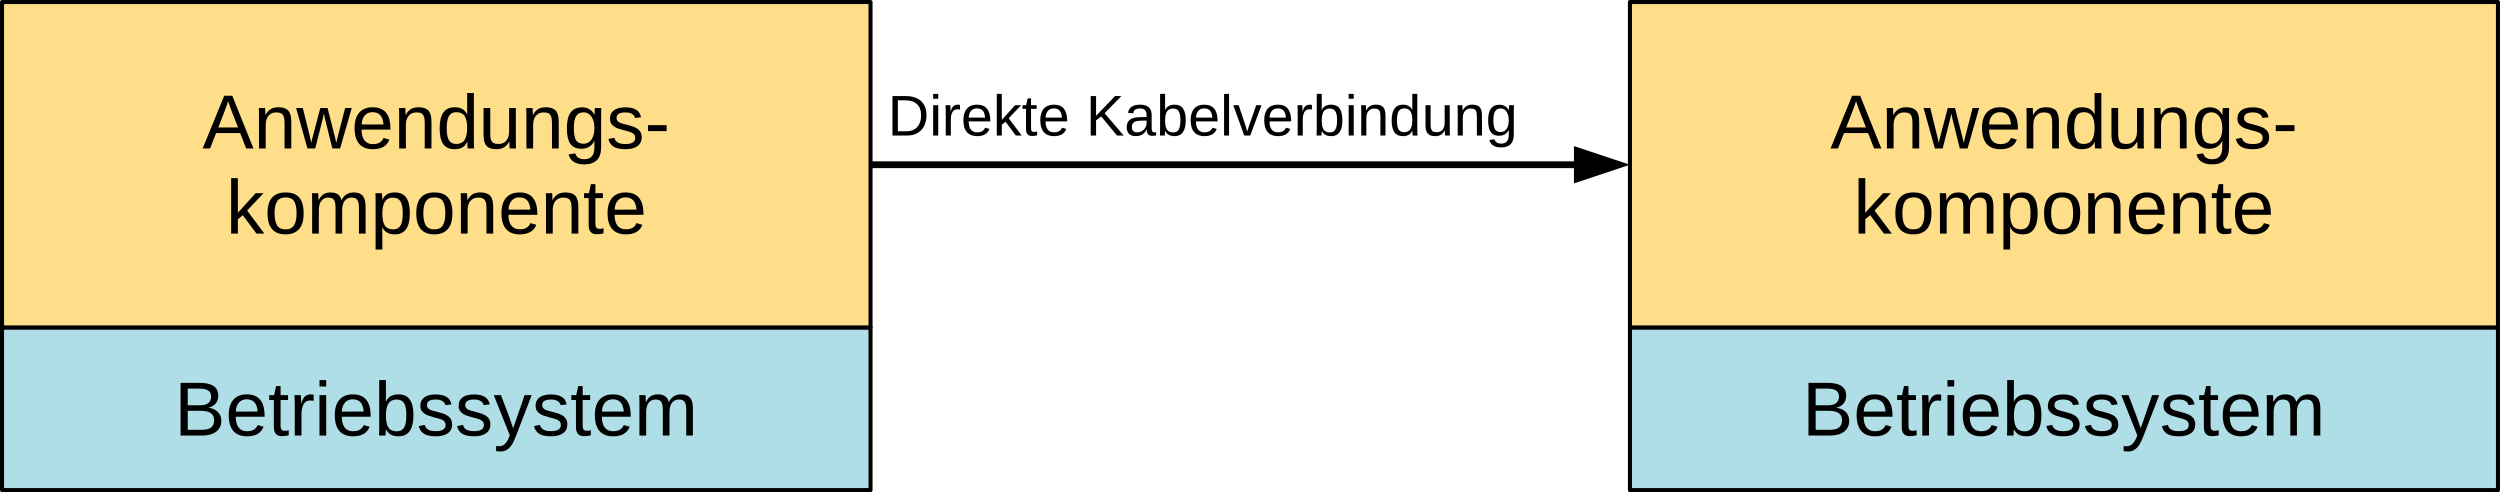 <?xml version="1.0" encoding="UTF-8" standalone="no"?>
<svg
   xmlns:dc="http://purl.org/dc/elements/1.1/"
   xmlns:cc="http://creativecommons.org/ns#"
   xmlns:rdf="http://www.w3.org/1999/02/22-rdf-syntax-ns#"
   xmlns:svg="http://www.w3.org/2000/svg"
   xmlns="http://www.w3.org/2000/svg"
   xmlns:xlink="http://www.w3.org/1999/xlink"
   xmlns:sodipodi="http://sodipodi.sourceforge.net/DTD/sodipodi-0.dtd"
   xmlns:inkscape="http://www.inkscape.org/namespaces/inkscape"
   width="522.451pt"
   height="102.849pt"
   viewBox="0 0 522.451 102.849"
   version="1.2"
   id="svg424"
   sodipodi:docname="historie-kabel.svg"
   inkscape:version="0.92.2 5c3e80d, 2017-08-06">
  <sodipodi:namedview
     pagecolor="#ffffff"
     bordercolor="#666666"
     borderopacity="1"
     objecttolerance="10"
     gridtolerance="10"
     guidetolerance="10"
     inkscape:pageopacity="0"
     inkscape:pageshadow="2"
     inkscape:window-width="2048"
     inkscape:window-height="1088"
     id="namedview426"
     showgrid="false"
     fit-margin-top="0"
     fit-margin-left="0"
     fit-margin-right="0"
     fit-margin-bottom="0"
     inkscape:zoom="1.0646836"
     inkscape:cx="393.68095"
     inkscape:cy="284.06262"
     inkscape:window-x="0"
     inkscape:window-y="27"
     inkscape:window-maximized="1"
     inkscape:current-layer="svg424" />
  <defs
     id="defs115">
    <g
       id="g113">
      <symbol
         overflow="visible"
         id="glyph0-0"
         style="overflow:visible">
        <path
           style="stroke:none"
           d="m 1.609,-11.016 h 8.781 V 0 h -8.781 z m 0.594,0.594 v 9.828 h 7.594 v -9.828 z m 0,0"
           id="path2"
           inkscape:connector-curvature="0" />
      </symbol>
      <symbol
         overflow="visible"
         id="glyph0-1"
         style="overflow:visible">
        <path
           style="stroke:none"
           d="M 9.828,-3.109 C 9.828,-2.129 9.469,-1.363 8.75,-0.812 8.039,-0.27 7.051,0 5.781,0 H 1.312 v -11.016 h 4 c 2.582,0 3.875,0.891 3.875,2.672 0,0.656 -0.184,1.211 -0.547,1.656 -0.367,0.438 -0.883,0.73 -1.547,0.875 0.875,0.105 1.547,0.402 2.016,0.891 0.477,0.48 0.719,1.086 0.719,1.812 z M 7.688,-8.156 C 7.688,-8.75 7.484,-9.172 7.078,-9.422 6.672,-9.68 6.082,-9.812 5.312,-9.812 h -2.5 v 3.484 h 2.5 c 0.801,0 1.395,-0.148 1.781,-0.453 0.395,-0.301 0.594,-0.758 0.594,-1.375 z m 0.641,4.938 c 0,-1.301 -0.914,-1.953 -2.734,-1.953 H 2.812 v 3.969 h 2.891 c 0.914,0 1.582,-0.164 2,-0.5 0.414,-0.344 0.625,-0.848 0.625,-1.516 z m 0,0"
           id="path5"
           inkscape:connector-curvature="0" />
      </symbol>
      <symbol
         overflow="visible"
         id="glyph0-2"
         style="overflow:visible">
        <path
           style="stroke:none"
           d="m 2.156,-3.938 c 0,0.969 0.195,1.719 0.594,2.25 0.406,0.523 0.992,0.781 1.766,0.781 0.613,0 1.102,-0.117 1.469,-0.359 0.363,-0.25 0.613,-0.562 0.75,-0.938 L 7.969,-1.844 c -0.512,1.336 -1.664,2 -3.453,2 -1.25,0 -2.203,-0.367 -2.859,-1.109 -0.648,-0.75 -0.969,-1.859 -0.969,-3.328 0,-1.395 0.32,-2.461 0.969,-3.203 0.656,-0.75 1.594,-1.125 2.812,-1.125 2.477,0 3.719,1.496 3.719,4.484 v 0.188 z M 6.734,-5.016 C 6.66,-5.898 6.438,-6.547 6.062,-6.953 c -0.375,-0.414 -0.918,-0.625 -1.625,-0.625 -0.68,0 -1.219,0.23 -1.625,0.688 -0.398,0.461 -0.609,1.086 -0.641,1.875 z m 0,0"
           id="path8"
           inkscape:connector-curvature="0" />
      </symbol>
      <symbol
         overflow="visible"
         id="glyph0-3"
         style="overflow:visible">
        <path
           style="stroke:none"
           d="M 4.328,-0.062 C 3.867,0.062 3.395,0.125 2.906,0.125 c -1.125,0 -1.688,-0.641 -1.688,-1.922 V -7.438 H 0.25 V -8.453 H 1.281 L 1.688,-10.344 H 2.625 v 1.891 H 4.188 V -7.438 H 2.625 v 5.344 c 0,0.406 0.066,0.695 0.203,0.859 C 2.961,-1.078 3.191,-1 3.516,-1 c 0.188,0 0.457,-0.035 0.812,-0.109 z m 0,0"
           id="path11"
           inkscape:connector-curvature="0" />
      </symbol>
      <symbol
         overflow="visible"
         id="glyph0-4"
         style="overflow:visible">
        <path
           style="stroke:none"
           d="m 1.109,0 v -6.484 c 0,-0.594 -0.016,-1.25 -0.047,-1.969 h 1.328 c 0.039,0.961 0.062,1.531 0.062,1.719 h 0.031 c 0.227,-0.719 0.488,-1.207 0.781,-1.469 0.289,-0.27 0.703,-0.406 1.234,-0.406 0.188,0 0.375,0.027 0.562,0.078 V -7.25 C 4.875,-7.301 4.625,-7.328 4.312,-7.328 c -0.586,0 -1.031,0.258 -1.344,0.766 -0.305,0.5 -0.453,1.219 -0.453,2.156 V 0 Z m 0,0"
           id="path14"
           inkscape:connector-curvature="0" />
      </symbol>
      <symbol
         overflow="visible"
         id="glyph0-5"
         style="overflow:visible">
        <path
           style="stroke:none"
           d="m 1.078,-10.25 v -1.344 h 1.406 V -10.25 Z m 0,10.25 v -8.453 h 1.406 V 0 Z m 0,0"
           id="path17"
           inkscape:connector-curvature="0" />
      </symbol>
      <symbol
         overflow="visible"
         id="glyph0-6"
         style="overflow:visible">
        <path
           style="stroke:none"
           d="m 8.234,-4.266 c 0,2.949 -1.039,4.422 -3.109,4.422 -0.648,0 -1.184,-0.117 -1.609,-0.344 -0.418,-0.238 -0.762,-0.613 -1.031,-1.125 H 2.469 c 0,0.156 -0.012,0.402 -0.031,0.734 C 2.414,-0.242 2.398,-0.051 2.391,0 H 1.031 C 1.062,-0.281 1.078,-0.863 1.078,-1.75 v -9.844 h 1.406 v 3.297 c 0,0.344 -0.012,0.746 -0.031,1.203 h 0.031 C 2.742,-7.633 3.086,-8.02 3.516,-8.25 3.953,-8.488 4.488,-8.609 5.125,-8.609 c 1.062,0 1.844,0.359 2.344,1.078 0.508,0.719 0.766,1.809 0.766,3.266 z M 6.75,-4.219 c 0,-1.188 -0.156,-2.035 -0.469,-2.547 -0.312,-0.508 -0.82,-0.766 -1.516,-0.766 -0.793,0 -1.371,0.273 -1.734,0.812 -0.367,0.543 -0.547,1.402 -0.547,2.578 0,1.117 0.176,1.938 0.531,2.469 0.352,0.523 0.93,0.781 1.734,0.781 0.707,0 1.219,-0.258 1.531,-0.781 C 6.594,-2.191 6.75,-3.039 6.75,-4.219 Z m 0,0"
           id="path20"
           inkscape:connector-curvature="0" />
      </symbol>
      <symbol
         overflow="visible"
         id="glyph0-7"
         style="overflow:visible">
        <path
           style="stroke:none"
           d="m 7.422,-2.344 c 0,0.805 -0.305,1.422 -0.906,1.859 C 5.922,-0.055 5.082,0.156 4,0.156 c -1.055,0 -1.867,-0.172 -2.438,-0.516 -0.574,-0.352 -0.945,-0.895 -1.109,-1.625 l 1.234,-0.25 c 0.125,0.461 0.375,0.793 0.75,1 0.375,0.211 0.895,0.312 1.562,0.312 0.707,0 1.227,-0.109 1.562,-0.328 0.332,-0.219 0.5,-0.547 0.5,-0.984 0,-0.332 -0.117,-0.602 -0.344,-0.812 C 5.488,-3.254 5.117,-3.426 4.609,-3.562 L 3.594,-3.828 C 2.789,-4.035 2.219,-4.238 1.875,-4.438 1.531,-4.633 1.258,-4.875 1.062,-5.156 0.875,-5.445 0.781,-5.801 0.781,-6.219 c 0,-0.77 0.273,-1.359 0.828,-1.766 0.551,-0.406 1.352,-0.609 2.406,-0.609 0.926,0 1.664,0.168 2.219,0.5 0.551,0.324 0.898,0.852 1.047,1.578 l -1.266,0.156 C 5.93,-6.734 5.719,-7.02 5.375,-7.219 5.039,-7.426 4.586,-7.531 4.016,-7.531 c -0.637,0 -1.105,0.102 -1.406,0.297 -0.305,0.188 -0.453,0.48 -0.453,0.875 0,0.242 0.062,0.438 0.188,0.594 0.125,0.156 0.305,0.293 0.547,0.406 0.25,0.105 0.766,0.25 1.547,0.438 0.75,0.188 1.285,0.367 1.609,0.531 0.332,0.156 0.594,0.336 0.781,0.531 0.188,0.188 0.332,0.406 0.438,0.656 0.102,0.25 0.156,0.539 0.156,0.859 z m 0,0"
           id="path23"
           inkscape:connector-curvature="0" />
      </symbol>
      <symbol
         overflow="visible"
         id="glyph0-8"
         style="overflow:visible">
        <path
           style="stroke:none"
           d="m 1.5,3.328 c -0.387,0 -0.711,-0.031 -0.969,-0.094 V 2.188 c 0.195,0.031 0.414,0.047 0.656,0.047 0.875,0 1.566,-0.648 2.078,-1.938 l 0.125,-0.344 -3.344,-8.406 h 1.5 l 1.781,4.672 c 0.02,0.074 0.047,0.164 0.078,0.266 0.039,0.094 0.16,0.434 0.359,1.016 0.195,0.574 0.305,0.898 0.328,0.969 l 0.547,-1.547 1.844,-5.375 H 7.969 L 4.719,0 C 4.375,0.906 4.051,1.578 3.75,2.016 3.445,2.453 3.109,2.781 2.734,3 2.367,3.219 1.957,3.328 1.5,3.328 Z m 0,0"
           id="path26"
           inkscape:connector-curvature="0" />
      </symbol>
      <symbol
         overflow="visible"
         id="glyph0-9"
         style="overflow:visible">
        <path
           style="stroke:none"
           d="M 6,0 V -5.359 C 6,-6.18 5.883,-6.75 5.656,-7.062 5.438,-7.375 5.035,-7.531 4.453,-7.531 c -0.594,0 -1.07,0.23 -1.422,0.688 -0.344,0.461 -0.516,1.105 -0.516,1.938 V 0 h -1.406 v -6.656 c 0,-0.977 -0.016,-1.578 -0.047,-1.797 h 1.328 c 0.008,0.023 0.016,0.09 0.016,0.203 0.008,0.117 0.016,0.25 0.016,0.406 0.008,0.148 0.02,0.422 0.031,0.828 h 0.031 c 0.301,-0.594 0.645,-1.004 1.031,-1.234 0.395,-0.238 0.875,-0.359 1.438,-0.359 0.633,0 1.141,0.133 1.516,0.391 0.375,0.25 0.633,0.652 0.781,1.203 h 0.016 c 0.289,-0.562 0.645,-0.969 1.062,-1.219 0.414,-0.25 0.914,-0.375 1.5,-0.375 0.852,0 1.473,0.234 1.859,0.703 0.395,0.461 0.594,1.215 0.594,2.266 V 0 h -1.391 v -5.359 c 0,-0.82 -0.117,-1.391 -0.344,-1.703 -0.219,-0.312 -0.621,-0.469 -1.203,-0.469 -0.617,0 -1.094,0.23 -1.438,0.688 -0.344,0.461 -0.516,1.105 -0.516,1.938 V 0 Z m 0,0"
           id="path29"
           inkscape:connector-curvature="0" />
      </symbol>
      <symbol
         overflow="visible"
         id="glyph0-10"
         style="overflow:visible">
        <path
           style="stroke:none"
           d="M 9.125,0 7.859,-3.219 H 2.844 L 1.578,0 H 0.031 l 4.5,-11.016 h 1.688 L 10.641,0 Z M 5.359,-9.891 5.281,-9.672 C 5.156,-9.234 4.961,-8.676 4.703,-8 l -1.406,3.609 h 4.125 L 6,-8.016 C 5.852,-8.379 5.707,-8.785 5.562,-9.234 Z m 0,0"
           id="path32"
           inkscape:connector-curvature="0" />
      </symbol>
      <symbol
         overflow="visible"
         id="glyph0-11"
         style="overflow:visible">
        <path
           style="stroke:none"
           d="m 6.453,0 v -5.359 c 0,-0.562 -0.059,-0.992 -0.172,-1.297 -0.105,-0.312 -0.277,-0.535 -0.516,-0.672 -0.242,-0.133 -0.594,-0.203 -1.062,-0.203 -0.68,0 -1.215,0.234 -1.609,0.703 -0.387,0.461 -0.578,1.102 -0.578,1.922 V 0 h -1.406 v -6.656 c 0,-0.977 -0.016,-1.578 -0.047,-1.797 h 1.328 c 0.008,0.023 0.016,0.09 0.016,0.203 0.008,0.117 0.016,0.25 0.016,0.406 0.008,0.148 0.02,0.422 0.031,0.828 h 0.031 C 2.805,-7.598 3.176,-8.008 3.594,-8.25 4.02,-8.488 4.551,-8.609 5.188,-8.609 c 0.926,0 1.602,0.23 2.031,0.688 0.426,0.461 0.641,1.219 0.641,2.281 V 0 Z m 0,0"
           id="path35"
           inkscape:connector-curvature="0" />
      </symbol>
      <symbol
         overflow="visible"
         id="glyph0-12"
         style="overflow:visible">
        <path
           style="stroke:none"
           d="m 9.172,0 h -1.625 L 6.062,-5.984 5.781,-7.297 C 5.738,-7.066 5.664,-6.727 5.562,-6.281 5.469,-5.844 4.938,-3.75 3.969,0 h -1.625 l -2.375,-8.453 H 1.375 l 1.422,5.734 c 0.039,0.125 0.156,0.641 0.344,1.547 L 3.266,-1.75 5.031,-8.453 H 6.547 L 8.016,-2.656 8.375,-1.172 8.625,-2.25 10.219,-8.453 h 1.375 z m 0,0"
           id="path38"
           inkscape:connector-curvature="0" />
      </symbol>
      <symbol
         overflow="visible"
         id="glyph0-13"
         style="overflow:visible">
        <path
           style="stroke:none"
           d="M 6.422,-1.359 C 6.16,-0.816 5.812,-0.426 5.375,-0.188 4.945,0.039 4.414,0.156 3.781,0.156 c -1.062,0 -1.852,-0.359 -2.359,-1.078 -0.5,-0.719 -0.75,-1.805 -0.75,-3.266 0,-2.945 1.035,-4.422 3.109,-4.422 0.645,0 1.18,0.121 1.609,0.359 0.426,0.23 0.77,0.602 1.031,1.109 H 6.438 L 6.422,-8.094 v -3.5 h 1.406 V -1.75 c 0,0.887 0.016,1.469 0.047,1.75 H 6.531 C 6.508,-0.082 6.488,-0.273 6.469,-0.578 6.457,-0.879 6.453,-1.141 6.453,-1.359 Z m -4.266,-2.875 c 0,1.18 0.156,2.023 0.469,2.531 0.312,0.512 0.816,0.766 1.516,0.766 0.801,0 1.379,-0.273 1.734,-0.828 0.363,-0.551 0.547,-1.406 0.547,-2.562 0,-1.125 -0.184,-1.945 -0.547,-2.469 -0.355,-0.52 -0.93,-0.781 -1.719,-0.781 -0.711,0 -1.219,0.266 -1.531,0.797 -0.312,0.523 -0.469,1.371 -0.469,2.547 z m 0,0"
           id="path41"
           inkscape:connector-curvature="0" />
      </symbol>
      <symbol
         overflow="visible"
         id="glyph0-14"
         style="overflow:visible">
        <path
           style="stroke:none"
           d="m 2.453,-8.453 v 5.359 c 0,0.555 0.051,0.984 0.156,1.297 0.113,0.305 0.289,0.523 0.531,0.656 0.238,0.137 0.594,0.203 1.062,0.203 0.676,0 1.207,-0.227 1.594,-0.688 0.395,-0.469 0.594,-1.113 0.594,-1.938 v -4.891 h 1.406 V -1.812 c 0,0.992 0.016,1.594 0.047,1.812 H 6.516 c -0.012,-0.031 -0.023,-0.102 -0.031,-0.219 0,-0.113 -0.008,-0.242 -0.016,-0.391 0,-0.145 -0.008,-0.426 -0.016,-0.844 h -0.031 c -0.324,0.586 -0.699,1 -1.125,1.25 C 4.879,0.035 4.352,0.156 3.719,0.156 2.789,0.156 2.113,-0.07 1.688,-0.531 1.258,-1 1.047,-1.766 1.047,-2.828 v -5.625 z m 0,0"
           id="path44"
           inkscape:connector-curvature="0" />
      </symbol>
      <symbol
         overflow="visible"
         id="glyph0-15"
         style="overflow:visible">
        <path
           style="stroke:none"
           d="M 4.281,3.328 C 3.363,3.328 2.629,3.145 2.078,2.781 1.535,2.414 1.188,1.898 1.031,1.234 L 2.438,1.031 C 2.531,1.426 2.738,1.727 3.062,1.938 3.383,2.145 3.805,2.25 4.328,2.25 c 1.395,0 2.094,-0.824 2.094,-2.469 V -1.578 H 6.406 C 6.145,-1.035 5.781,-0.625 5.312,-0.344 c -0.461,0.273 -1,0.406 -1.625,0.406 -1.031,0 -1.793,-0.344 -2.281,-1.031 -0.492,-0.688 -0.734,-1.77 -0.734,-3.25 0,-1.488 0.258,-2.586 0.781,-3.297 0.531,-0.719 1.328,-1.078 2.391,-1.078 0.602,0 1.125,0.141 1.562,0.422 0.438,0.273 0.773,0.656 1.016,1.156 H 6.438 c 0,-0.156 0.008,-0.426 0.031,-0.812 0.02,-0.383 0.039,-0.594 0.062,-0.625 H 7.875 c -0.031,0.281 -0.047,0.867 -0.047,1.75 V -0.25 c 0,2.383 -1.184,3.578 -3.547,3.578 z m 2.141,-7.562 C 6.422,-4.922 6.328,-5.508 6.141,-6 5.953,-6.5 5.688,-6.879 5.344,-7.141 5.008,-7.41 4.625,-7.547 4.188,-7.547 c -0.719,0 -1.246,0.262 -1.578,0.781 C 2.285,-6.242 2.125,-5.398 2.125,-4.234 c 0,1.156 0.148,1.992 0.453,2.5 0.312,0.5 0.844,0.75 1.594,0.75 0.438,0 0.828,-0.129 1.172,-0.391 0.344,-0.258 0.609,-0.629 0.797,-1.109 0.188,-0.488 0.281,-1.07 0.281,-1.75 z m 0,0"
           id="path47"
           inkscape:connector-curvature="0" />
      </symbol>
      <symbol
         overflow="visible"
         id="glyph0-16"
         style="overflow:visible">
        <path
           style="stroke:none"
           d="m 0.719,-3.625 v -1.25 H 4.625 v 1.25 z m 0,0"
           id="path50"
           inkscape:connector-curvature="0" />
      </symbol>
      <symbol
         overflow="visible"
         id="glyph0-17"
         style="overflow:visible">
        <path
           style="stroke:none"
           d="m 6.375,0 -2.859,-3.859 -1.031,0.844 V 0 h -1.406 v -11.594 h 1.406 v 7.234 l 3.719,-4.094 H 7.844 l -3.422,3.625 L 8.031,0 Z m 0,0"
           id="path53"
           inkscape:connector-curvature="0" />
      </symbol>
      <symbol
         overflow="visible"
         id="glyph0-18"
         style="overflow:visible">
        <path
           style="stroke:none"
           d="m 8.234,-4.234 c 0,1.48 -0.328,2.586 -0.984,3.312 -0.648,0.719 -1.59,1.078 -2.828,1.078 -1.242,0 -2.18,-0.375 -2.812,-1.125 -0.625,-0.758 -0.938,-1.848 -0.938,-3.266 0,-2.914 1.266,-4.375 3.797,-4.375 1.289,0 2.238,0.355 2.844,1.062 0.613,0.711 0.922,1.812 0.922,3.312 z m -1.484,0 C 6.75,-5.398 6.578,-6.25 6.234,-6.781 c -0.344,-0.531 -0.93,-0.797 -1.75,-0.797 -0.824,0 -1.418,0.273 -1.781,0.812 -0.367,0.543 -0.547,1.387 -0.547,2.531 0,1.117 0.176,1.953 0.531,2.516 0.363,0.555 0.938,0.828 1.719,0.828 0.844,0 1.441,-0.27 1.797,-0.812 C 6.566,-2.242 6.75,-3.086 6.75,-4.234 Z m 0,0"
           id="path56"
           inkscape:connector-curvature="0" />
      </symbol>
      <symbol
         overflow="visible"
         id="glyph0-19"
         style="overflow:visible">
        <path
           style="stroke:none"
           d="m 8.234,-4.266 c 0,2.949 -1.039,4.422 -3.109,4.422 -1.305,0 -2.18,-0.488 -2.625,-1.469 H 2.453 c 0.02,0.043 0.031,0.484 0.031,1.328 v 3.312 h -1.406 v -10.062 c 0,-0.863 -0.016,-1.438 -0.047,-1.719 h 1.359 c 0.008,0.023 0.02,0.094 0.031,0.219 0.008,0.125 0.02,0.324 0.031,0.594 0.008,0.262 0.016,0.445 0.016,0.547 H 2.5 c 0.25,-0.52 0.578,-0.898 0.984,-1.141 0.414,-0.25 0.961,-0.375 1.641,-0.375 1.039,0 1.816,0.352 2.328,1.047 0.52,0.699 0.781,1.797 0.781,3.297 z M 6.75,-4.234 C 6.75,-5.41 6.586,-6.25 6.266,-6.75 c -0.312,-0.508 -0.812,-0.766 -1.5,-0.766 -0.562,0 -1,0.121 -1.312,0.359 -0.312,0.23 -0.555,0.594 -0.719,1.094 -0.168,0.492 -0.25,1.137 -0.25,1.938 0,1.105 0.176,1.922 0.531,2.453 0.352,0.523 0.93,0.781 1.734,0.781 0.695,0 1.203,-0.254 1.516,-0.766 C 6.586,-2.164 6.75,-3.023 6.75,-4.234 Z m 0,0"
           id="path59"
           inkscape:connector-curvature="0" />
      </symbol>
      <symbol
         overflow="visible"
         id="glyph1-0"
         style="overflow:visible">
        <path
           style="stroke:none"
           d="m 1.203,-8.25 h 6.594 V 0 h -6.594 z m 0.438,0.438 v 7.359 H 7.344 V -7.812 Z m 0,0"
           id="path62"
           inkscape:connector-curvature="0" />
      </symbol>
      <symbol
         overflow="visible"
         id="glyph1-1"
         style="overflow:visible">
        <path
           style="stroke:none"
           d="m 8.094,-4.219 c 0,0.855 -0.168,1.605 -0.5,2.25 C 7.258,-1.332 6.785,-0.844 6.172,-0.5 5.566,-0.164 4.867,0 4.078,0 H 0.984 V -8.25 H 3.719 c 1.395,0 2.473,0.352 3.234,1.047 0.758,0.699 1.141,1.695 1.141,2.984 z m -1.125,0 c 0,-1.02 -0.281,-1.797 -0.844,-2.328 -0.562,-0.539 -1.375,-0.812 -2.438,-0.812 H 2.109 v 6.469 H 3.938 c 0.613,0 1.148,-0.129 1.609,-0.391 0.457,-0.27 0.805,-0.656 1.047,-1.156 0.25,-0.5 0.375,-1.094 0.375,-1.781 z m 0,0"
           id="path65"
           inkscape:connector-curvature="0" />
      </symbol>
      <symbol
         overflow="visible"
         id="glyph1-2"
         style="overflow:visible">
        <path
           style="stroke:none"
           d="m 0.797,-7.688 v -1.016 h 1.062 V -7.688 Z m 0,7.688 v -6.344 h 1.062 V 0 Z m 0,0"
           id="path68"
           inkscape:connector-curvature="0" />
      </symbol>
      <symbol
         overflow="visible"
         id="glyph1-3"
         style="overflow:visible">
        <path
           style="stroke:none"
           d="m 0.828,0 v -4.859 c 0,-0.445 -0.012,-0.941 -0.031,-1.484 h 1 C 1.828,-5.625 1.844,-5.191 1.844,-5.047 H 1.859 C 2.023,-5.586 2.219,-5.957 2.438,-6.156 2.656,-6.352 2.969,-6.453 3.375,-6.453 c 0.133,0 0.273,0.016 0.422,0.047 v 0.969 c -0.137,-0.031 -0.324,-0.047 -0.562,-0.047 -0.438,0 -0.773,0.188 -1,0.562 -0.23,0.375 -0.344,0.914 -0.344,1.609 V 0 Z m 0,0"
           id="path71"
           inkscape:connector-curvature="0" />
      </symbol>
      <symbol
         overflow="visible"
         id="glyph1-4"
         style="overflow:visible">
        <path
           style="stroke:none"
           d="m 1.625,-2.953 c 0,0.73 0.145,1.293 0.438,1.688 0.301,0.398 0.742,0.594 1.328,0.594 0.457,0 0.82,-0.086 1.094,-0.266 0.281,-0.188 0.469,-0.422 0.562,-0.703 l 0.922,0.25 C 5.594,-0.379 4.734,0.125 3.391,0.125 2.453,0.125 1.738,-0.156 1.25,-0.719 c -0.492,-0.562 -0.734,-1.395 -0.734,-2.5 0,-1.039 0.242,-1.836 0.734,-2.391 0.488,-0.562 1.188,-0.844 2.094,-0.844 1.863,0 2.797,1.121 2.797,3.359 v 0.141 z M 5.047,-3.75 c -0.055,-0.676 -0.219,-1.164 -0.5,-1.469 -0.281,-0.301 -0.688,-0.453 -1.219,-0.453 -0.512,0 -0.918,0.172 -1.219,0.516 C 1.816,-4.82 1.656,-4.352 1.625,-3.75 Z m 0,0"
           id="path74"
           inkscape:connector-curvature="0" />
      </symbol>
      <symbol
         overflow="visible"
         id="glyph1-5"
         style="overflow:visible">
        <path
           style="stroke:none"
           d="M 4.781,0 2.641,-2.891 1.859,-2.25 V 0 H 0.812 v -8.703 h 1.047 v 5.438 l 2.781,-3.078 h 1.25 L 3.312,-3.609 6.016,0 Z m 0,0"
           id="path77"
           inkscape:connector-curvature="0" />
      </symbol>
      <symbol
         overflow="visible"
         id="glyph1-6"
         style="overflow:visible">
        <path
           style="stroke:none"
           d="M 3.25,-0.047 C 2.895,0.047 2.539,0.094 2.188,0.094 c -0.844,0 -1.266,-0.477 -1.266,-1.438 V -5.578 H 0.188 V -6.344 h 0.766 l 0.312,-1.422 H 1.969 v 1.422 h 1.172 v 0.766 H 1.969 v 4 c 0,0.312 0.047,0.531 0.141,0.656 C 2.211,-0.805 2.391,-0.75 2.641,-0.75 2.773,-0.75 2.977,-0.773 3.25,-0.828 Z m 0,0"
           id="path80"
           inkscape:connector-curvature="0" />
      </symbol>
      <symbol
         overflow="visible"
         id="glyph1-7"
         style="overflow:visible">
        <path
           style="stroke:none"
           d=""
           id="path83"
           inkscape:connector-curvature="0" />
      </symbol>
      <symbol
         overflow="visible"
         id="glyph1-8"
         style="overflow:visible">
        <path
           style="stroke:none"
           d="M 6.484,0 3.188,-3.984 2.109,-3.172 V 0 h -1.125 v -8.25 h 1.125 v 4.125 L 6.078,-8.25 H 7.406 L 3.891,-4.672 7.875,0 Z m 0,0"
           id="path86"
           inkscape:connector-curvature="0" />
      </symbol>
      <symbol
         overflow="visible"
         id="glyph1-9"
         style="overflow:visible">
        <path
           style="stroke:none"
           d="m 2.422,0.125 c -0.637,0 -1.117,-0.164 -1.438,-0.5 -0.312,-0.344 -0.469,-0.805 -0.469,-1.391 0,-0.656 0.211,-1.16 0.641,-1.516 0.438,-0.352 1.133,-0.539 2.094,-0.562 L 4.672,-3.875 v -0.344 c 0,-0.508 -0.109,-0.875 -0.328,-1.094 C 4.125,-5.539 3.781,-5.656 3.312,-5.656 c -0.469,0 -0.812,0.086 -1.031,0.25 C 2.062,-5.25 1.93,-4.992 1.891,-4.641 L 0.797,-4.75 c 0.176,-1.133 1.02,-1.703 2.531,-1.703 0.801,0 1.398,0.184 1.797,0.547 0.406,0.367 0.609,0.891 0.609,1.578 v 2.734 c 0,0.312 0.039,0.547 0.125,0.703 0.082,0.156 0.238,0.234 0.469,0.234 0.102,0 0.219,-0.008 0.344,-0.031 v 0.656 C 6.41,0.031 6.141,0.062 5.859,0.062 5.473,0.062 5.188,-0.039 5,-0.25 4.82,-0.457 4.723,-0.781 4.703,-1.219 H 4.672 C 4.398,-0.727 4.082,-0.379 3.719,-0.172 3.363,0.023 2.93,0.125 2.422,0.125 Z m 0.25,-0.797 c 0.383,0 0.727,-0.086 1.031,-0.266 0.301,-0.176 0.535,-0.414 0.703,-0.719 0.176,-0.312 0.266,-0.629 0.266,-0.953 V -3.125 l -1.156,0.016 c -0.5,0.012 -0.883,0.062 -1.141,0.156 -0.25,0.094 -0.445,0.242 -0.578,0.438 -0.137,0.188 -0.203,0.445 -0.203,0.766 0,0.344 0.094,0.609 0.281,0.797 0.188,0.188 0.453,0.281 0.797,0.281 z m 0,0"
           id="path89"
           inkscape:connector-curvature="0" />
      </symbol>
      <symbol
         overflow="visible"
         id="glyph1-10"
         style="overflow:visible">
        <path
           style="stroke:none"
           d="m 6.172,-3.203 c 0,2.219 -0.777,3.328 -2.328,3.328 -0.48,0 -0.883,-0.09 -1.203,-0.266 -0.324,-0.176 -0.586,-0.457 -0.781,-0.844 0,0.125 -0.012,0.312 -0.031,0.562 C 1.816,-0.18 1.805,-0.039 1.797,0 H 0.781 C 0.801,-0.207 0.812,-0.645 0.812,-1.312 v -7.391 h 1.047 v 2.484 c 0,0.25 -0.008,0.547 -0.016,0.891 h 0.016 c 0.195,-0.406 0.457,-0.691 0.781,-0.859 0.32,-0.176 0.723,-0.266 1.203,-0.266 0.801,0 1.391,0.273 1.766,0.812 0.375,0.531 0.562,1.344 0.562,2.438 z M 5.062,-3.172 C 5.062,-4.055 4.941,-4.688 4.703,-5.062 4.473,-5.445 4.094,-5.641 3.562,-5.641 c -0.594,0 -1.027,0.203 -1.297,0.609 -0.273,0.406 -0.406,1.055 -0.406,1.938 0,0.824 0.129,1.438 0.391,1.844 0.27,0.398 0.707,0.594 1.312,0.594 0.531,0 0.91,-0.195 1.141,-0.594 C 4.941,-1.645 5.062,-2.285 5.062,-3.172 Z m 0,0"
           id="path92"
           inkscape:connector-curvature="0" />
      </symbol>
      <symbol
         overflow="visible"
         id="glyph1-11"
         style="overflow:visible">
        <path
           style="stroke:none"
           d="M 0.812,0 V -8.703 H 1.859 V 0 Z m 0,0"
           id="path95"
           inkscape:connector-curvature="0" />
      </symbol>
      <symbol
         overflow="visible"
         id="glyph1-12"
         style="overflow:visible">
        <path
           style="stroke:none"
           d="m 3.594,0 h -1.25 L 0.047,-6.344 h 1.125 l 1.391,4.125 c 0.051,0.156 0.188,0.621 0.406,1.391 l 0.203,-0.688 0.234,-0.688 1.438,-4.141 h 1.109 z m 0,0"
           id="path98"
           inkscape:connector-curvature="0" />
      </symbol>
      <symbol
         overflow="visible"
         id="glyph1-13"
         style="overflow:visible">
        <path
           style="stroke:none"
           d="m 4.828,0 v -4.016 c 0,-0.414 -0.043,-0.738 -0.125,-0.969 C 4.629,-5.223 4.5,-5.391 4.312,-5.484 4.133,-5.586 3.875,-5.641 3.531,-5.641 c -0.512,0 -0.914,0.18 -1.203,0.531 -0.293,0.344 -0.438,0.824 -0.438,1.438 V 0 h -1.062 v -4.984 c 0,-0.738 -0.012,-1.191 -0.031,-1.359 h 1 c 0,0.023 0,0.078 0,0.172 0.008,0.086 0.016,0.184 0.016,0.297 0.008,0.105 0.02,0.312 0.031,0.625 H 1.859 C 2.098,-5.688 2.375,-5.992 2.688,-6.172 c 0.32,-0.188 0.723,-0.281 1.203,-0.281 0.688,0 1.191,0.172 1.516,0.516 0.32,0.344 0.484,0.918 0.484,1.719 V 0 Z m 0,0"
           id="path101"
           inkscape:connector-curvature="0" />
      </symbol>
      <symbol
         overflow="visible"
         id="glyph1-14"
         style="overflow:visible">
        <path
           style="stroke:none"
           d="m 4.812,-1.016 c -0.199,0.406 -0.461,0.699 -0.781,0.875 C 3.707,0.035 3.312,0.125 2.844,0.125 2.039,0.125 1.445,-0.145 1.062,-0.688 0.688,-1.227 0.5,-2.047 0.5,-3.141 c 0,-2.207 0.781,-3.312 2.344,-3.312 0.477,0 0.875,0.09 1.188,0.266 0.32,0.168 0.582,0.445 0.781,0.828 H 4.828 L 4.812,-6.062 V -8.703 H 5.859 V -1.312 C 5.859,-0.645 5.875,-0.207 5.906,0 H 4.891 C 4.879,-0.062 4.863,-0.207 4.844,-0.438 4.832,-0.664 4.828,-0.859 4.828,-1.016 Z m -3.203,-2.156 c 0,0.887 0.113,1.523 0.344,1.906 0.238,0.375 0.625,0.562 1.156,0.562 0.594,0 1.023,-0.203 1.297,-0.609 C 4.676,-1.727 4.812,-2.375 4.812,-3.25 c 0,-0.832 -0.137,-1.441 -0.406,-1.828 -0.273,-0.395 -0.699,-0.594 -1.281,-0.594 -0.531,0 -0.918,0.199 -1.156,0.594 -0.242,0.387 -0.359,1.023 -0.359,1.906 z m 0,0"
           id="path104"
           inkscape:connector-curvature="0" />
      </symbol>
      <symbol
         overflow="visible"
         id="glyph1-15"
         style="overflow:visible">
        <path
           style="stroke:none"
           d="m 1.844,-6.344 v 4.016 c 0,0.43 0.039,0.758 0.125,0.984 0.082,0.23 0.211,0.398 0.391,0.5 0.176,0.094 0.438,0.141 0.781,0.141 0.508,0 0.91,-0.172 1.203,-0.516 0.289,-0.344 0.438,-0.828 0.438,-1.453 V -6.344 h 1.062 v 4.984 c 0,0.742 0.008,1.195 0.031,1.359 h -1 c 0,-0.02 -0.008,-0.07 -0.016,-0.156 0,-0.082 -0.008,-0.18 -0.016,-0.297 0,-0.113 -0.008,-0.32 -0.016,-0.625 H 4.812 c -0.242,0.438 -0.523,0.75 -0.844,0.938 C 3.656,0.035 3.266,0.125 2.797,0.125 2.098,0.125 1.586,-0.047 1.266,-0.391 0.941,-0.742 0.781,-1.316 0.781,-2.109 V -6.344 Z m 0,0"
           id="path107"
           inkscape:connector-curvature="0" />
      </symbol>
      <symbol
         overflow="visible"
         id="glyph1-16"
         style="overflow:visible">
        <path
           style="stroke:none"
           d="m 3.219,2.484 c -0.699,0 -1.258,-0.137 -1.672,-0.406 C 1.141,1.805 0.879,1.422 0.766,0.922 L 1.828,0.781 C 1.898,1.07 2.055,1.297 2.297,1.453 2.535,1.609 2.848,1.688 3.234,1.688 4.285,1.688 4.812,1.07 4.812,-0.156 V -1.172 C 4.602,-0.766 4.328,-0.457 3.984,-0.25 c -0.344,0.199 -0.75,0.297 -1.219,0.297 -0.781,0 -1.355,-0.254 -1.719,-0.766 C 0.68,-1.238 0.5,-2.051 0.5,-3.156 c 0,-1.125 0.195,-1.953 0.594,-2.484 0.395,-0.531 0.992,-0.797 1.797,-0.797 0.445,0 0.832,0.105 1.156,0.312 0.332,0.199 0.586,0.492 0.766,0.875 h 0.016 c 0,-0.125 0.004,-0.328 0.016,-0.609 0.02,-0.289 0.039,-0.453 0.062,-0.484 h 1 C 5.875,-6.133 5.859,-5.695 5.859,-5.031 v 4.844 c 0,1.781 -0.883,2.672 -2.641,2.672 z M 4.812,-3.172 C 4.812,-3.68 4.738,-4.125 4.594,-4.5 4.457,-4.875 4.258,-5.16 4,-5.359 3.75,-5.555 3.461,-5.656 3.141,-5.656 c -0.543,0 -0.938,0.199 -1.188,0.594 -0.242,0.387 -0.359,1.016 -0.359,1.891 0,0.867 0.113,1.492 0.344,1.875 0.227,0.375 0.625,0.562 1.188,0.562 0.332,0 0.625,-0.094 0.875,-0.281 0.258,-0.195 0.457,-0.477 0.594,-0.844 0.145,-0.375 0.219,-0.812 0.219,-1.312 z m 0,0"
           id="path110"
           inkscape:connector-curvature="0" />
      </symbol>
    </g>
  </defs>
  <g
     id="surface1028"
     transform="translate(-101.576,-407.822)">
    <path
       style="fill:#b0dee6;fill-opacity:1;fill-rule:evenodd;stroke:#000000;stroke-width:0.849;stroke-linecap:butt;stroke-linejoin:round;stroke-miterlimit:10;stroke-opacity:1"
       d="m 532.898,85.001 h -90.699 v 34 h 181.402 v -34 z m 0,0"
       transform="matrix(1,0,0,-1,0,595.247)"
       id="path117"
       inkscape:connector-curvature="0" />
    <g
       style="fill:#000000;fill-opacity:1"
       id="g121">
      <use
         xlink:href="#glyph0-1"
         x="478.2"
         y="498.847"
         id="use119"
         width="100%"
         height="100%" />
    </g>
    <g
       style="fill:#000000;fill-opacity:1"
       id="g127">
      <use
         xlink:href="#glyph0-2"
         x="488.888"
         y="498.847"
         id="use123"
         width="100%"
         height="100%" />
      <use
         xlink:href="#glyph0-3"
         x="497.784"
         y="498.847"
         id="use125"
         width="100%"
         height="100%" />
    </g>
    <g
       style="fill:#000000;fill-opacity:1"
       id="g131">
      <use
         xlink:href="#glyph0-4"
         x="502.184"
         y="498.847"
         id="use129"
         width="100%"
         height="100%" />
    </g>
    <g
       style="fill:#000000;fill-opacity:1"
       id="g135">
      <use
         xlink:href="#glyph0-5"
         x="507.48"
         y="498.847"
         id="use133"
         width="100%"
         height="100%" />
    </g>
    <g
       style="fill:#000000;fill-opacity:1"
       id="g141">
      <use
         xlink:href="#glyph0-2"
         x="511.064"
         y="498.847"
         id="use137"
         width="100%"
         height="100%" />
      <use
         xlink:href="#glyph0-6"
         x="519.96"
         y="498.847"
         id="use139"
         width="100%"
         height="100%" />
    </g>
    <g
       style="fill:#000000;fill-opacity:1"
       id="g145">
      <use
         xlink:href="#glyph0-7"
         x="528.76"
         y="498.847"
         id="use143"
         width="100%"
         height="100%" />
    </g>
    <g
       style="fill:#000000;fill-opacity:1"
       id="g151">
      <use
         xlink:href="#glyph0-7"
         x="536.84"
         y="498.847"
         id="use147"
         width="100%"
         height="100%" />
      <use
         xlink:href="#glyph0-8"
         x="544.84"
         y="498.847"
         id="use149"
         width="100%"
         height="100%" />
    </g>
    <g
       style="fill:#000000;fill-opacity:1"
       id="g157">
      <use
         xlink:href="#glyph0-7"
         x="552.92"
         y="498.847"
         id="use153"
         width="100%"
         height="100%" />
      <use
         xlink:href="#glyph0-3"
         x="560.92"
         y="498.847"
         id="use155"
         width="100%"
         height="100%" />
    </g>
    <g
       style="fill:#000000;fill-opacity:1"
       id="g161">
      <use
         xlink:href="#glyph0-2"
         x="565.4"
         y="498.847"
         id="use159"
         width="100%"
         height="100%" />
    </g>
    <g
       style="fill:#000000;fill-opacity:1"
       id="g165">
      <use
         xlink:href="#glyph0-9"
         x="574.2"
         y="498.847"
         id="use163"
         width="100%"
         height="100%" />
    </g>
    <path
       style="fill:#ffde8a;fill-opacity:1;fill-rule:evenodd;stroke:#000000;stroke-width:0.849;stroke-linecap:butt;stroke-linejoin:round;stroke-miterlimit:10;stroke-opacity:1"
       d="m 532.898,119.001 h -90.699 v 68 h 181.402 v -68 z m 0,0"
       transform="matrix(1,0,0,-1,0,595.247)"
       id="path167"
       inkscape:connector-curvature="0" />
    <g
       style="fill:#000000;fill-opacity:1"
       id="g171">
      <use
         xlink:href="#glyph0-10"
         x="484.1"
         y="438.847"
         id="use169"
         width="100%"
         height="100%" />
    </g>
    <g
       style="fill:#000000;fill-opacity:1"
       id="g175">
      <use
         xlink:href="#glyph0-11"
         x="494.788"
         y="438.847"
         id="use173"
         width="100%"
         height="100%" />
    </g>
    <g
       style="fill:#000000;fill-opacity:1"
       id="g179">
      <use
         xlink:href="#glyph0-12"
         x="503.588"
         y="438.847"
         id="use177"
         width="100%"
         height="100%" />
    </g>
    <g
       style="fill:#000000;fill-opacity:1"
       id="g193">
      <use
         xlink:href="#glyph0-2"
         x="515.092"
         y="438.847"
         id="use181"
         width="100%"
         height="100%" />
      <use
         xlink:href="#glyph0-11"
         x="523.988"
         y="438.847"
         id="use183"
         width="100%"
         height="100%" />
      <use
         xlink:href="#glyph0-13"
         x="532.884"
         y="438.847"
         id="use185"
         width="100%"
         height="100%" />
      <use
         xlink:href="#glyph0-14"
         x="541.78"
         y="438.847"
         id="use187"
         width="100%"
         height="100%" />
      <use
         xlink:href="#glyph0-11"
         x="550.676"
         y="438.847"
         id="use189"
         width="100%"
         height="100%" />
      <use
         xlink:href="#glyph0-15"
         x="559.572"
         y="438.847"
         id="use191"
         width="100%"
         height="100%" />
    </g>
    <g
       style="fill:#000000;fill-opacity:1"
       id="g197">
      <use
         xlink:href="#glyph0-7"
         x="568.372"
         y="438.847"
         id="use195"
         width="100%"
         height="100%" />
    </g>
    <g
       style="fill:#000000;fill-opacity:1"
       id="g201">
      <use
         xlink:href="#glyph0-16"
         x="576.452"
         y="438.847"
         id="use199"
         width="100%"
         height="100%" />
    </g>
    <g
       style="fill:#000000;fill-opacity:1"
       id="g205">
      <use
         xlink:href="#glyph0-17"
         x="488.9"
         y="456.647"
         id="use203"
         width="100%"
         height="100%" />
    </g>
    <g
       style="fill:#000000;fill-opacity:1"
       id="g211">
      <use
         xlink:href="#glyph0-18"
         x="496.98"
         y="456.647"
         id="use207"
         width="100%"
         height="100%" />
      <use
         xlink:href="#glyph0-9"
         x="505.876"
         y="456.647"
         id="use209"
         width="100%"
         height="100%" />
    </g>
    <g
       style="fill:#000000;fill-opacity:1"
       id="g217">
      <use
         xlink:href="#glyph0-19"
         x="519.172"
         y="456.647"
         id="use213"
         width="100%"
         height="100%" />
      <use
         xlink:href="#glyph0-18"
         x="528.068"
         y="456.647"
         id="use215"
         width="100%"
         height="100%" />
    </g>
    <g
       style="fill:#000000;fill-opacity:1"
       id="g227">
      <use
         xlink:href="#glyph0-11"
         x="536.868"
         y="456.647"
         id="use219"
         width="100%"
         height="100%" />
      <use
         xlink:href="#glyph0-2"
         x="545.764"
         y="456.647"
         id="use221"
         width="100%"
         height="100%" />
      <use
         xlink:href="#glyph0-11"
         x="554.66"
         y="456.647"
         id="use223"
         width="100%"
         height="100%" />
      <use
         xlink:href="#glyph0-3"
         x="563.556"
         y="456.647"
         id="use225"
         width="100%"
         height="100%" />
    </g>
    <g
       style="fill:#000000;fill-opacity:1"
       id="g231">
      <use
         xlink:href="#glyph0-2"
         x="567.956"
         y="456.647"
         id="use229"
         width="100%"
         height="100%" />
    </g>
    <path
       style="fill:#b0dee6;fill-opacity:1;fill-rule:evenodd;stroke:#000000;stroke-width:0.849;stroke-linecap:butt;stroke-linejoin:round;stroke-miterlimit:10;stroke-opacity:1"
       d="M 192.801,85.001 H 102 v 34 h 181.5 v -34 z m 0,0"
       transform="matrix(1,0,0,-1,0,595.247)"
       id="path233"
       inkscape:connector-curvature="0" />
    <g
       style="fill:#000000;fill-opacity:1"
       id="g237">
      <use
         xlink:href="#glyph0-1"
         x="138"
         y="498.847"
         id="use235"
         width="100%"
         height="100%" />
    </g>
    <g
       style="fill:#000000;fill-opacity:1"
       id="g243">
      <use
         xlink:href="#glyph0-2"
         x="148.688"
         y="498.847"
         id="use239"
         width="100%"
         height="100%" />
      <use
         xlink:href="#glyph0-3"
         x="157.584"
         y="498.847"
         id="use241"
         width="100%"
         height="100%" />
    </g>
    <g
       style="fill:#000000;fill-opacity:1"
       id="g247">
      <use
         xlink:href="#glyph0-4"
         x="162.064"
         y="498.847"
         id="use245"
         width="100%"
         height="100%" />
    </g>
    <g
       style="fill:#000000;fill-opacity:1"
       id="g251">
      <use
         xlink:href="#glyph0-5"
         x="167.264"
         y="498.847"
         id="use249"
         width="100%"
         height="100%" />
    </g>
    <g
       style="fill:#000000;fill-opacity:1"
       id="g261">
      <use
         xlink:href="#glyph0-2"
         x="170.848"
         y="498.847"
         id="use253"
         width="100%"
         height="100%" />
      <use
         xlink:href="#glyph0-6"
         x="179.744"
         y="498.847"
         id="use255"
         width="100%"
         height="100%" />
      <use
         xlink:href="#glyph0-7"
         x="188.64"
         y="498.847"
         id="use257"
         width="100%"
         height="100%" />
      <use
         xlink:href="#glyph0-7"
         x="196.64"
         y="498.847"
         id="use259"
         width="100%"
         height="100%" />
    </g>
    <g
       style="fill:#000000;fill-opacity:1"
       id="g269">
      <use
         xlink:href="#glyph0-8"
         x="204.72"
         y="498.847"
         id="use263"
         width="100%"
         height="100%" />
      <use
         xlink:href="#glyph0-7"
         x="212.72"
         y="498.847"
         id="use265"
         width="100%"
         height="100%" />
      <use
         xlink:href="#glyph0-3"
         x="220.72"
         y="498.847"
         id="use267"
         width="100%"
         height="100%" />
    </g>
    <g
       style="fill:#000000;fill-opacity:1"
       id="g275">
      <use
         xlink:href="#glyph0-2"
         x="225.2"
         y="498.847"
         id="use271"
         width="100%"
         height="100%" />
      <use
         xlink:href="#glyph0-9"
         x="234.096"
         y="498.847"
         id="use273"
         width="100%"
         height="100%" />
    </g>
    <path
       style="fill:#ffde8a;fill-opacity:1;fill-rule:evenodd;stroke:#000000;stroke-width:0.849;stroke-linecap:butt;stroke-linejoin:round;stroke-miterlimit:10;stroke-opacity:1"
       d="M 192.801,119.001 H 102 v 68 h 181.5 v -68 z m 0,0"
       transform="matrix(1,0,0,-1,0,595.247)"
       id="path277"
       inkscape:connector-curvature="0" />
    <g
       style="fill:#000000;fill-opacity:1"
       id="g281">
      <use
         xlink:href="#glyph0-10"
         x="143.9"
         y="438.847"
         id="use279"
         width="100%"
         height="100%" />
    </g>
    <g
       style="fill:#000000;fill-opacity:1"
       id="g287">
      <use
         xlink:href="#glyph0-11"
         x="154.588"
         y="438.847"
         id="use283"
         width="100%"
         height="100%" />
      <use
         xlink:href="#glyph0-12"
         x="163.484"
         y="438.847"
         id="use285"
         width="100%"
         height="100%" />
    </g>
    <g
       style="fill:#000000;fill-opacity:1"
       id="g295">
      <use
         xlink:href="#glyph0-2"
         x="174.988"
         y="438.847"
         id="use289"
         width="100%"
         height="100%" />
      <use
         xlink:href="#glyph0-11"
         x="183.884"
         y="438.847"
         id="use291"
         width="100%"
         height="100%" />
      <use
         xlink:href="#glyph0-13"
         x="192.78"
         y="438.847"
         id="use293"
         width="100%"
         height="100%" />
    </g>
    <g
       style="fill:#000000;fill-opacity:1"
       id="g307">
      <use
         xlink:href="#glyph0-14"
         x="201.58"
         y="438.847"
         id="use297"
         width="100%"
         height="100%" />
      <use
         xlink:href="#glyph0-11"
         x="210.476"
         y="438.847"
         id="use299"
         width="100%"
         height="100%" />
      <use
         xlink:href="#glyph0-15"
         x="219.372"
         y="438.847"
         id="use301"
         width="100%"
         height="100%" />
      <use
         xlink:href="#glyph0-7"
         x="228.268"
         y="438.847"
         id="use303"
         width="100%"
         height="100%" />
      <use
         xlink:href="#glyph0-16"
         x="236.268"
         y="438.847"
         id="use305"
         width="100%"
         height="100%" />
    </g>
    <g
       style="fill:#000000;fill-opacity:1"
       id="g315">
      <use
         xlink:href="#glyph0-17"
         x="148.8"
         y="456.647"
         id="use309"
         width="100%"
         height="100%" />
      <use
         xlink:href="#glyph0-18"
         x="156.8"
         y="456.647"
         id="use311"
         width="100%"
         height="100%" />
      <use
         xlink:href="#glyph0-9"
         x="165.696"
         y="456.647"
         id="use313"
         width="100%"
         height="100%" />
    </g>
    <g
       style="fill:#000000;fill-opacity:1"
       id="g327">
      <use
         xlink:href="#glyph0-19"
         x="178.992"
         y="456.647"
         id="use317"
         width="100%"
         height="100%" />
      <use
         xlink:href="#glyph0-18"
         x="187.888"
         y="456.647"
         id="use319"
         width="100%"
         height="100%" />
      <use
         xlink:href="#glyph0-11"
         x="196.784"
         y="456.647"
         id="use321"
         width="100%"
         height="100%" />
      <use
         xlink:href="#glyph0-2"
         x="205.68"
         y="456.647"
         id="use323"
         width="100%"
         height="100%" />
      <use
         xlink:href="#glyph0-11"
         x="214.576"
         y="456.647"
         id="use325"
         width="100%"
         height="100%" />
    </g>
    <g
       style="fill:#000000;fill-opacity:1"
       id="g331">
      <use
         xlink:href="#glyph0-3"
         x="223.376"
         y="456.647"
         id="use329"
         width="100%"
         height="100%" />
    </g>
    <g
       style="fill:#000000;fill-opacity:1"
       id="g335">
      <use
         xlink:href="#glyph0-2"
         x="227.856"
         y="456.647"
         id="use333"
         width="100%"
         height="100%" />
    </g>
    <path
       style="fill:none;stroke:#000000;stroke-width:1.415;stroke-linecap:butt;stroke-linejoin:round;stroke-miterlimit:10;stroke-opacity:1"
       d="M 283.5,153.001 H 431"
       transform="matrix(1,0,0,-1,0,595.247)"
       id="path337"
       inkscape:connector-curvature="0" />
    <path
       style="fill:#000000;fill-opacity:1;fill-rule:evenodd;stroke:none"
       d="M 442.199,442.246 430.5,438.348 v 7.801 z m 0,0"
       id="path339"
       inkscape:connector-curvature="0" />
    <g
       style="fill:#000000;fill-opacity:1"
       id="g343">
      <use
         xlink:href="#glyph1-1"
         x="287.1"
         y="436.147"
         id="use341"
         width="100%"
         height="100%" />
    </g>
    <g
       style="fill:#000000;fill-opacity:1"
       id="g347">
      <use
         xlink:href="#glyph1-2"
         x="295.788"
         y="436.147"
         id="use345"
         width="100%"
         height="100%" />
    </g>
    <g
       style="fill:#000000;fill-opacity:1"
       id="g353">
      <use
         xlink:href="#glyph1-3"
         x="298.392"
         y="436.147"
         id="use349"
         width="100%"
         height="100%" />
      <use
         xlink:href="#glyph1-4"
         x="302.388"
         y="436.147"
         id="use351"
         width="100%"
         height="100%" />
    </g>
    <g
       style="fill:#000000;fill-opacity:1"
       id="g359">
      <use
         xlink:href="#glyph1-5"
         x="309.072"
         y="436.147"
         id="use355"
         width="100%"
         height="100%" />
      <use
         xlink:href="#glyph1-6"
         x="315.072"
         y="436.147"
         id="use357"
         width="100%"
         height="100%" />
    </g>
    <g
       style="fill:#000000;fill-opacity:1"
       id="g363">
      <use
         xlink:href="#glyph1-4"
         x="318.456"
         y="436.147"
         id="use361"
         width="100%"
         height="100%" />
    </g>
    <g
       style="fill:#000000;fill-opacity:1"
       id="g367">
      <use
         xlink:href="#glyph1-7"
         x="325.14"
         y="436.147"
         id="use365"
         width="100%"
         height="100%" />
    </g>
    <g
       style="fill:#000000;fill-opacity:1"
       id="g373">
      <use
         xlink:href="#glyph1-8"
         x="328.524"
         y="436.147"
         id="use369"
         width="100%"
         height="100%" />
      <use
         xlink:href="#glyph1-9"
         x="336.516"
         y="436.147"
         id="use371"
         width="100%"
         height="100%" />
    </g>
    <g
       style="fill:#000000;fill-opacity:1"
       id="g377">
      <use
         xlink:href="#glyph1-10"
         x="343.2"
         y="436.147"
         id="use375"
         width="100%"
         height="100%" />
    </g>
    <g
       style="fill:#000000;fill-opacity:1"
       id="g381">
      <use
         xlink:href="#glyph1-4"
         x="349.884"
         y="436.147"
         id="use379"
         width="100%"
         height="100%" />
    </g>
    <g
       style="fill:#000000;fill-opacity:1"
       id="g385">
      <use
         xlink:href="#glyph1-11"
         x="356.568"
         y="436.147"
         id="use383"
         width="100%"
         height="100%" />
    </g>
    <g
       style="fill:#000000;fill-opacity:1"
       id="g391">
      <use
         xlink:href="#glyph1-12"
         x="359.256"
         y="436.147"
         id="use387"
         width="100%"
         height="100%" />
      <use
         xlink:href="#glyph1-4"
         x="365.256"
         y="436.147"
         id="use389"
         width="100%"
         height="100%" />
    </g>
    <g
       style="fill:#000000;fill-opacity:1"
       id="g397">
      <use
         xlink:href="#glyph1-3"
         x="371.94"
         y="436.147"
         id="use393"
         width="100%"
         height="100%" />
      <use
         xlink:href="#glyph1-10"
         x="375.936"
         y="436.147"
         id="use395"
         width="100%"
         height="100%" />
    </g>
    <g
       style="fill:#000000;fill-opacity:1"
       id="g401">
      <use
         xlink:href="#glyph1-2"
         x="382.62"
         y="436.147"
         id="use399"
         width="100%"
         height="100%" />
    </g>
    <g
       style="fill:#000000;fill-opacity:1"
       id="g405">
      <use
         xlink:href="#glyph1-13"
         x="385.224"
         y="436.147"
         id="use403"
         width="100%"
         height="100%" />
    </g>
    <g
       style="fill:#000000;fill-opacity:1"
       id="g409">
      <use
         xlink:href="#glyph1-14"
         x="391.908"
         y="436.147"
         id="use407"
         width="100%"
         height="100%" />
    </g>
    <g
       style="fill:#000000;fill-opacity:1"
       id="g413">
      <use
         xlink:href="#glyph1-15"
         x="398.7"
         y="436.147"
         id="use411"
         width="100%"
         height="100%" />
    </g>
    <g
       style="fill:#000000;fill-opacity:1"
       id="g417">
      <use
         xlink:href="#glyph1-13"
         x="405.384"
         y="436.147"
         id="use415"
         width="100%"
         height="100%" />
    </g>
    <g
       style="fill:#000000;fill-opacity:1"
       id="g421">
      <use
         xlink:href="#glyph1-16"
         x="412.068"
         y="436.147"
         id="use419"
         width="100%"
         height="100%" />
    </g>
  </g>
</svg>
